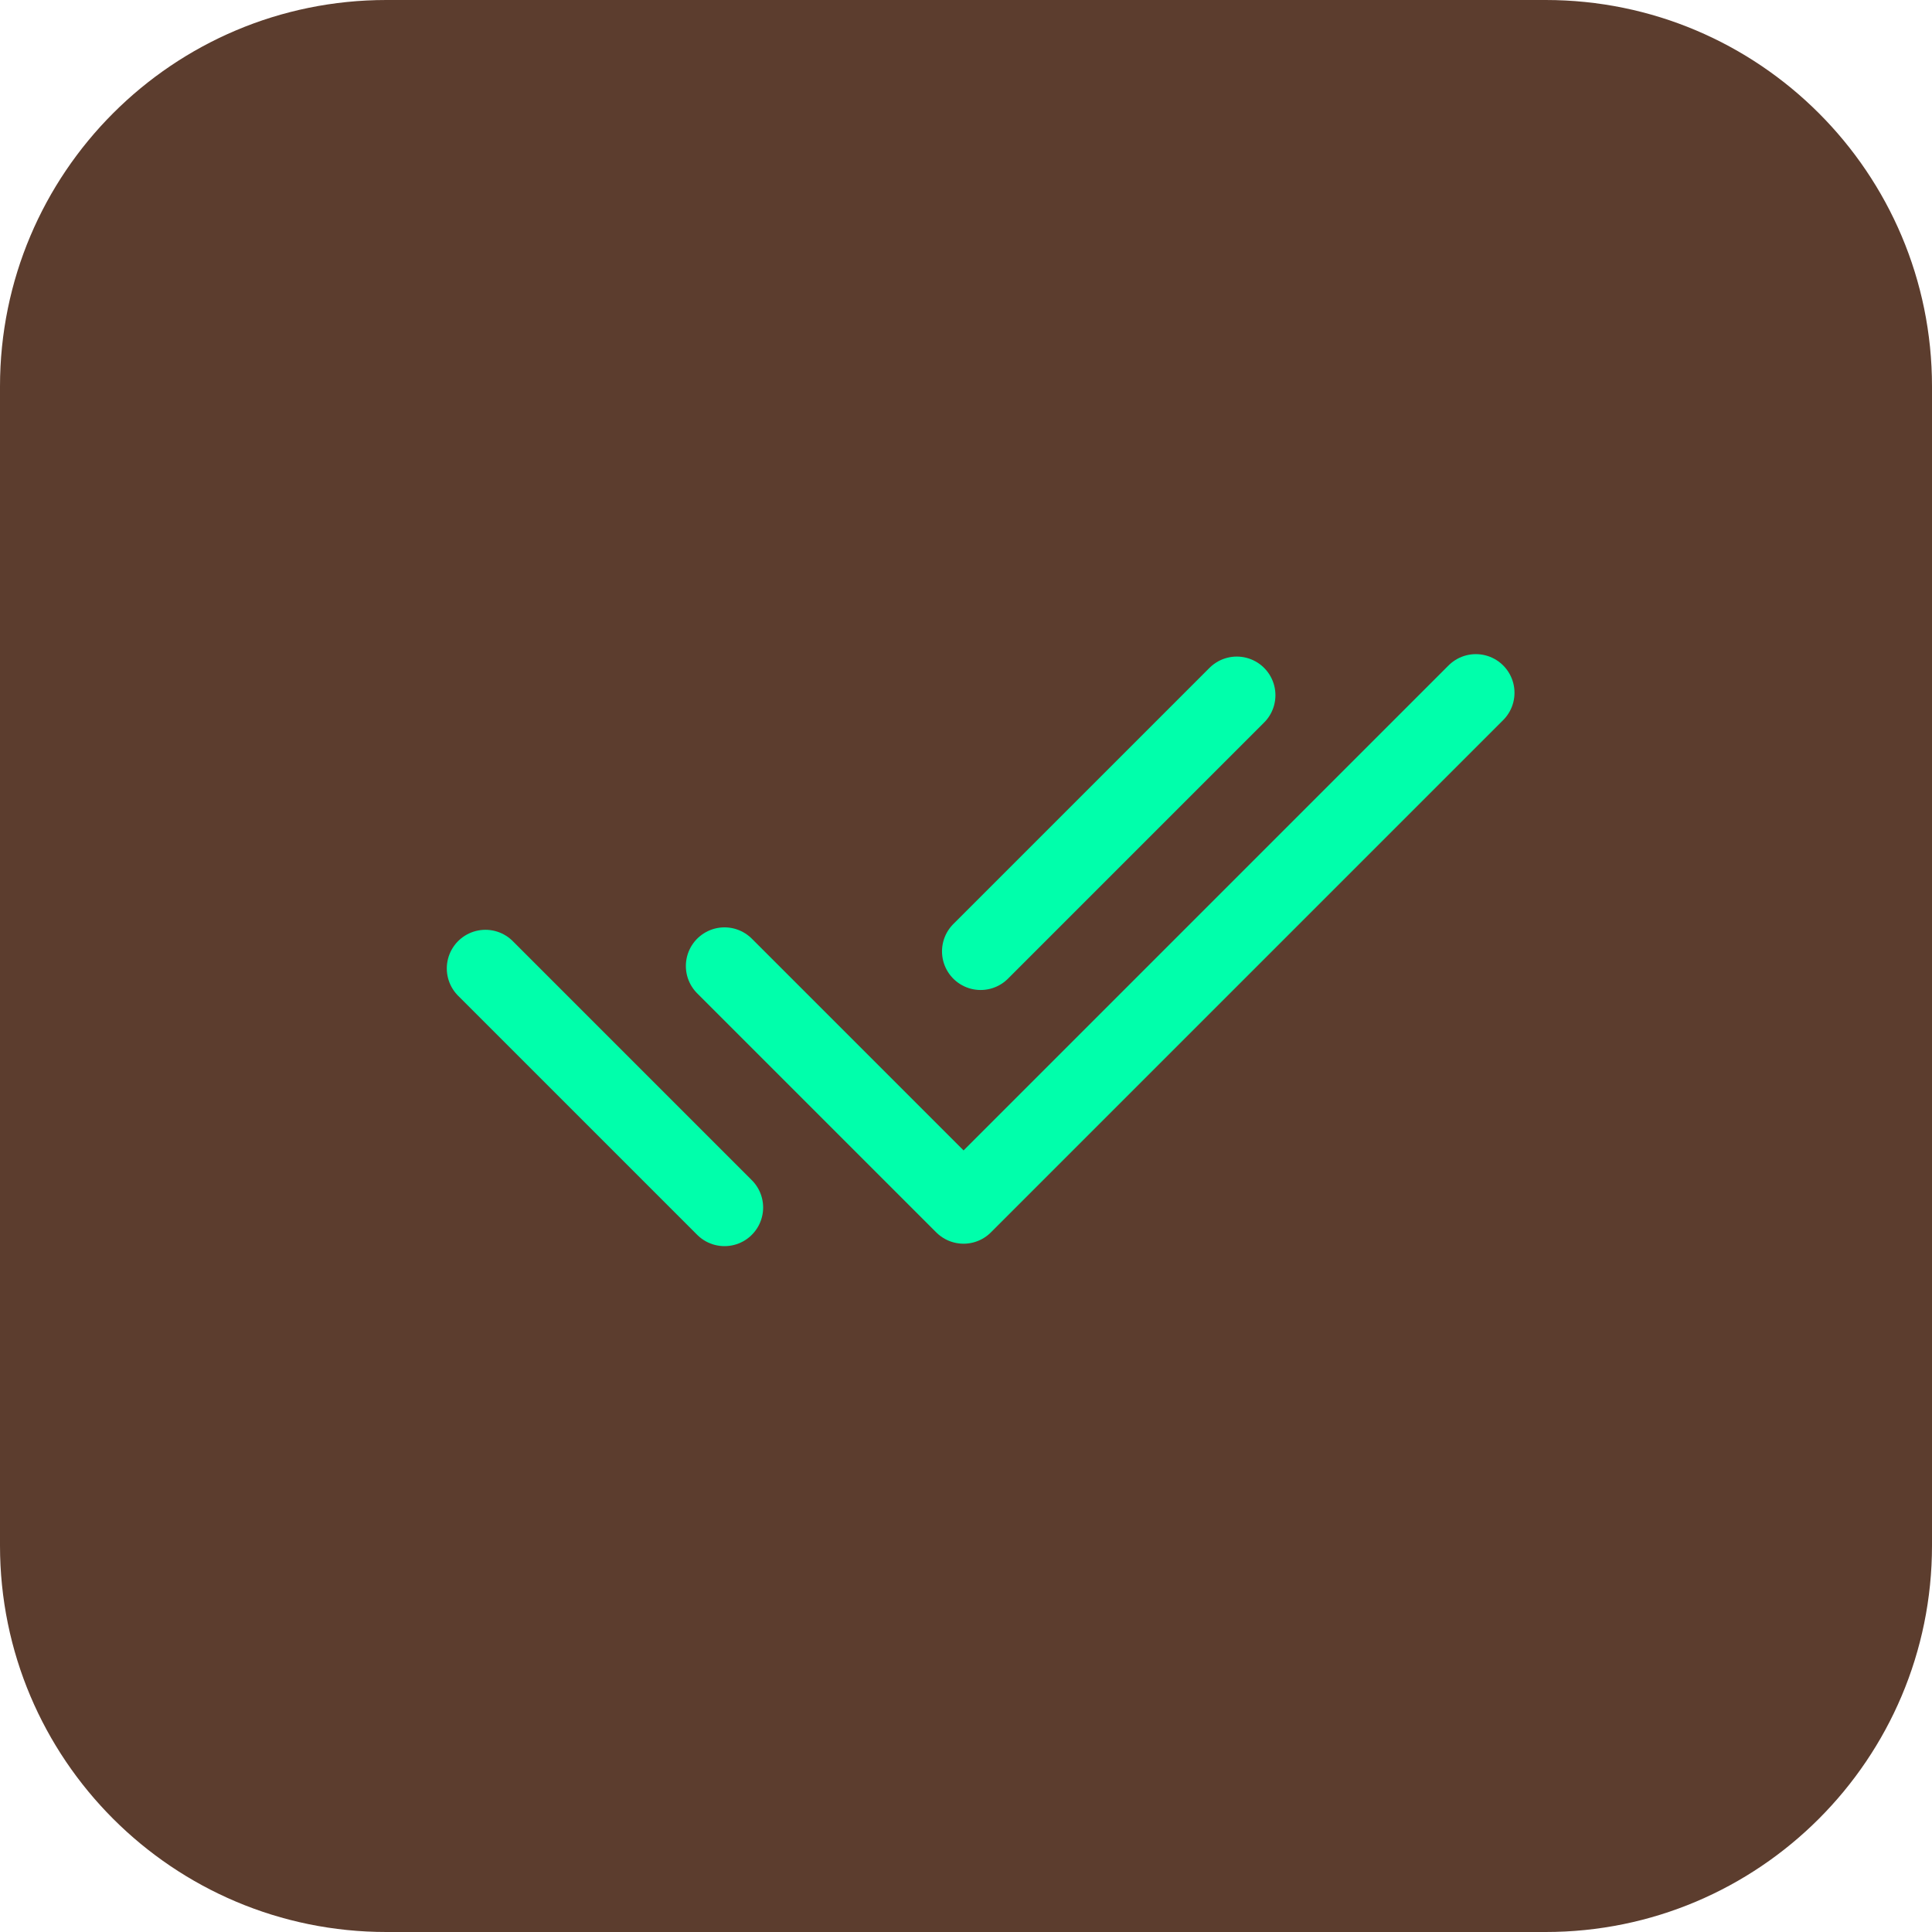 <svg width="50" height="50" viewBox="0 0 50 50" fill="none" xmlns="http://www.w3.org/2000/svg">
<path d="M0 10C0 4.477 4.477 0 10 0H40C45.523 0 50 4.477 50 10V40C50 45.523 45.523 50 40 50H10C4.477 50 0 45.523 0 40V10Z" fill="#5C3D2E"/>
<path d="M18.75 25L24.937 31.187L38.195 17.929" stroke="#00FFAB" stroke-width="2" stroke-linecap="round" stroke-linejoin="round"/>
<path d="M12.563 25.063L18.75 31.25M25.379 24.621L32.008 17.992" stroke="#00FFAB" stroke-width="2" stroke-linecap="round" stroke-linejoin="round"/>
</svg>
